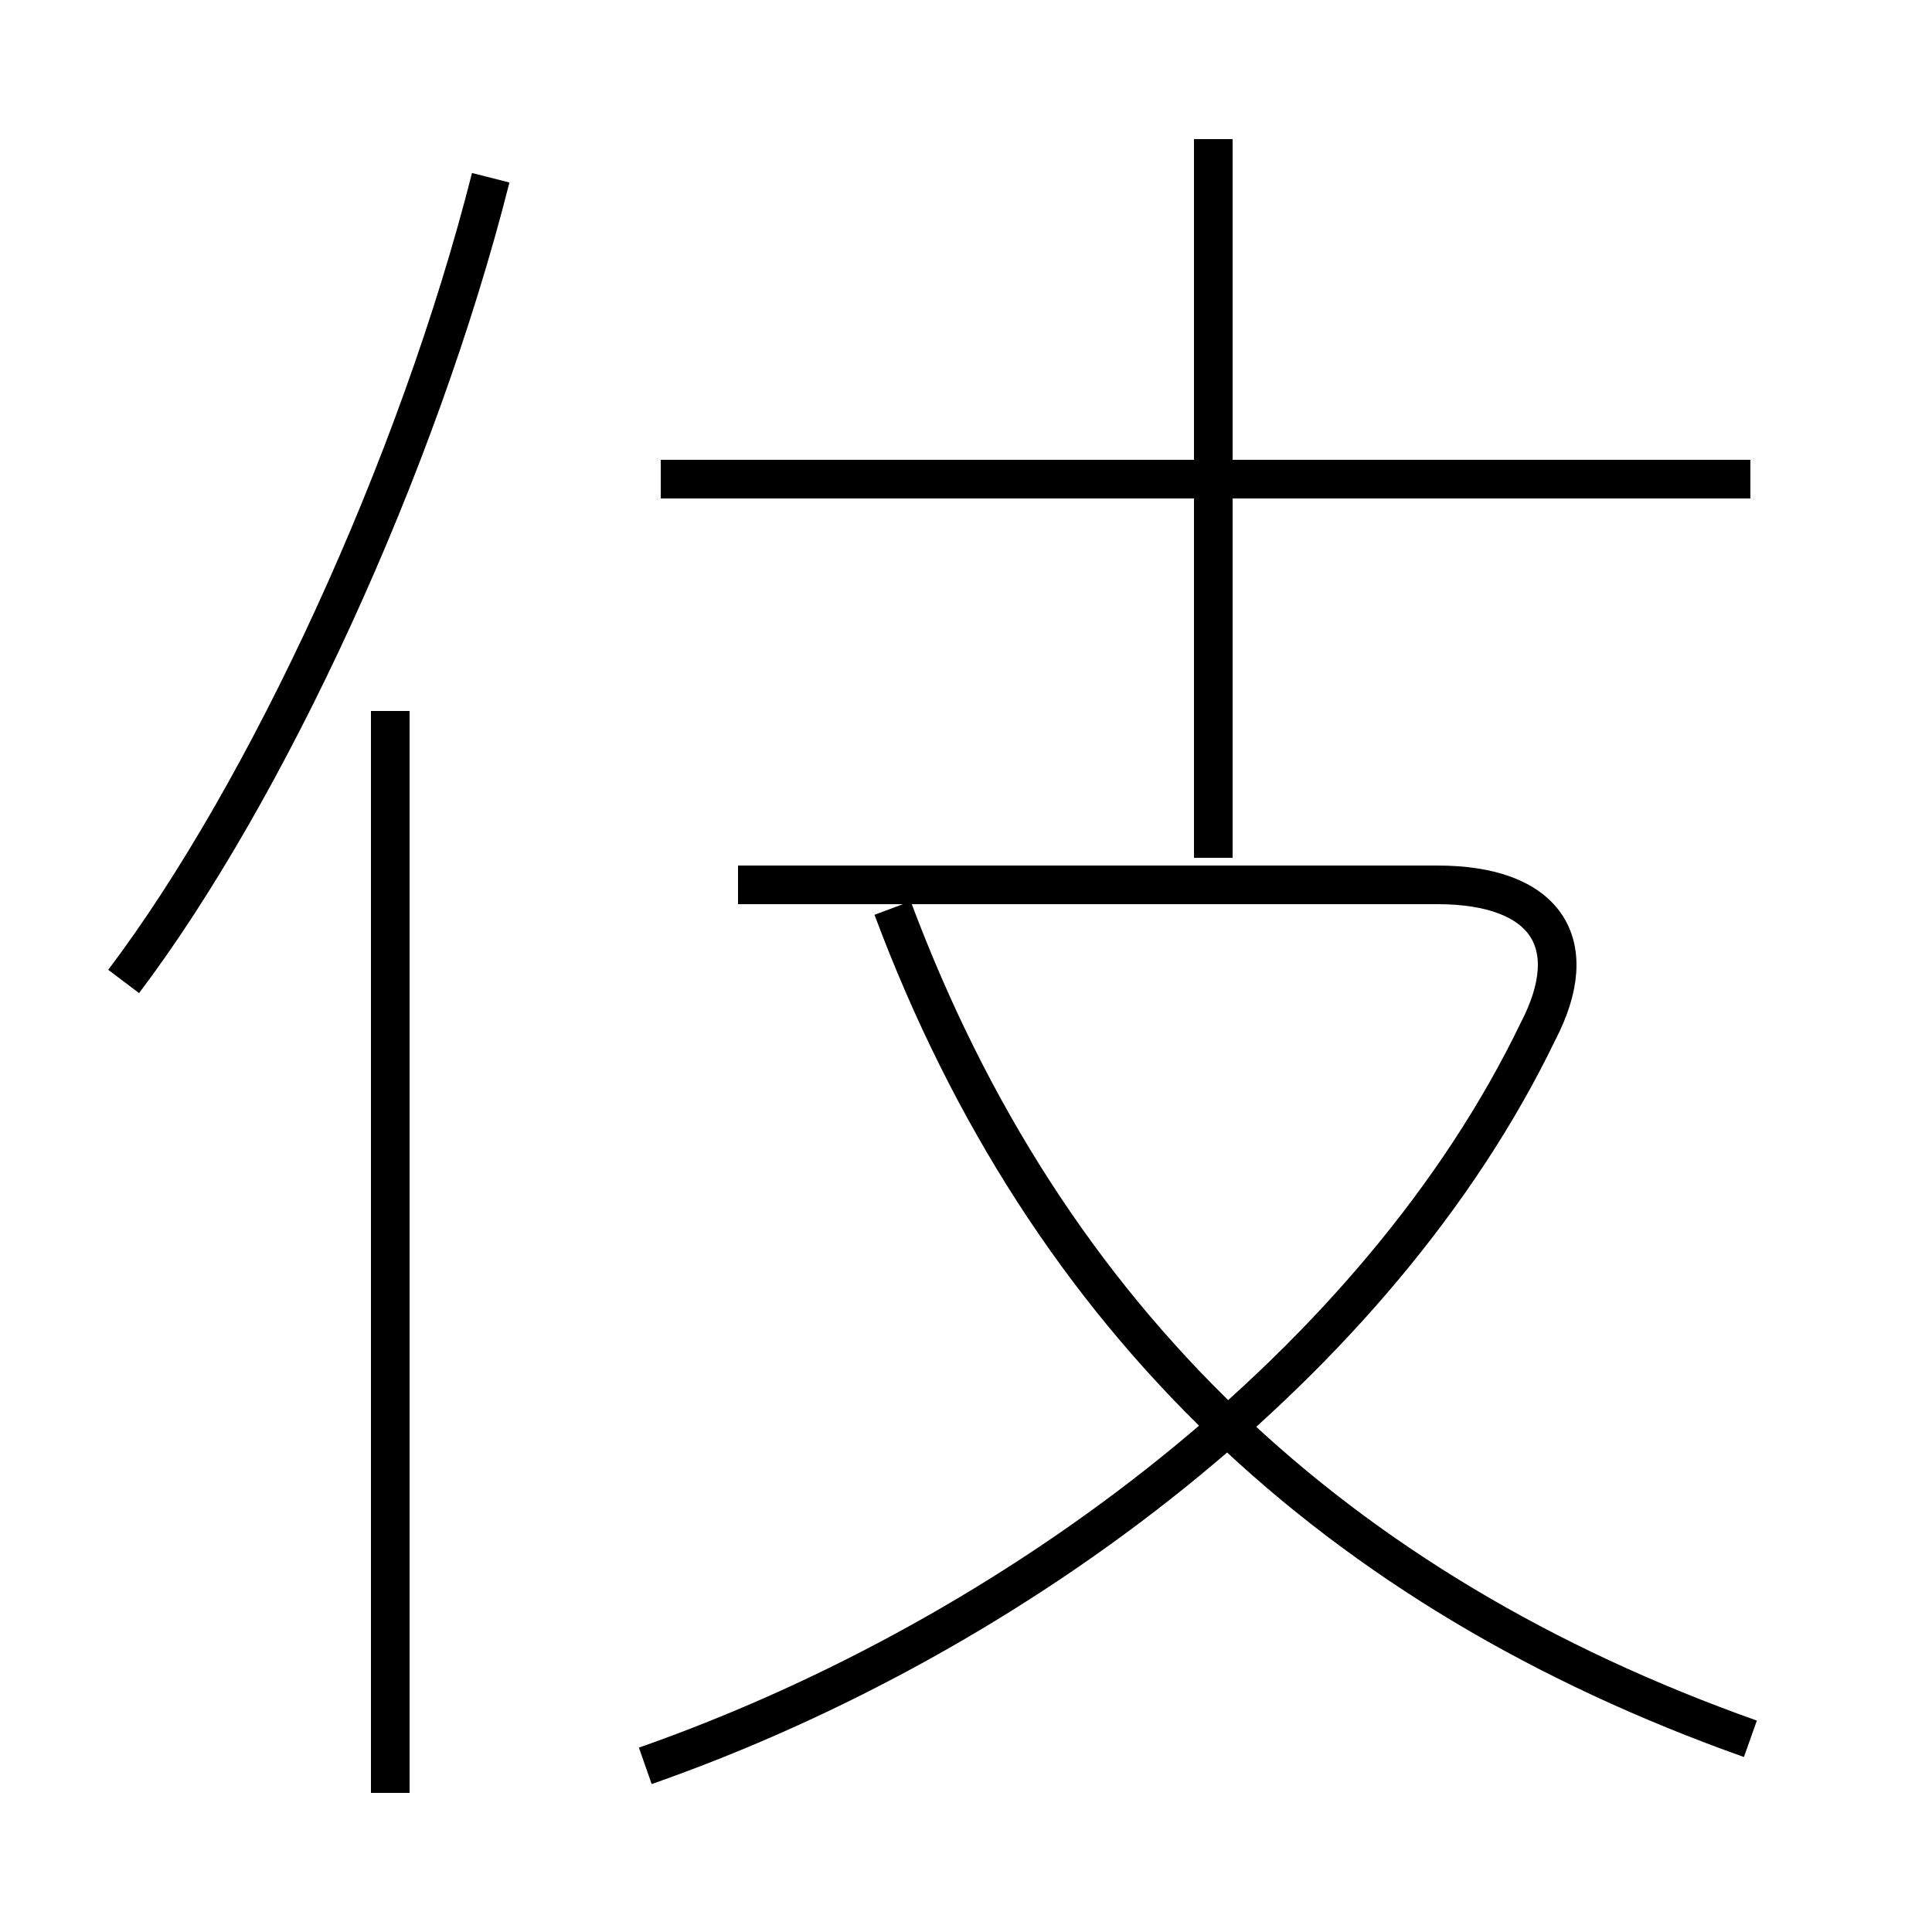<?xml version='1.0' encoding='utf8'?>
<svg viewBox="0.0 -6.0 50.0 50.0" version="1.1" xmlns="http://www.w3.org/2000/svg">
<rect x="0.0" y="-6.0" width="50.0" height="50.0" fill="#808080" stroke="none"/>
<rect x="-1000" y="-1000" width="2000" height="2000" stroke="white" fill="white"/>
<g style="fill:white;stroke:#000000;  stroke-width:1">
<path d="M 16.7 1.7 C 26.4 -1.7 35.7 -8.8 39.8 -17.3 C 41.0 -19.6 40.0 -21.1 37.2 -21.1 L 19.1 -21.1 M 10.1 2.4 L 10.1 -25.6 M 3.2 -18.6 C 6.9 -23.5 10.8 -31.9 12.7 -39.4 M 45.3 1.0 C 34.6 -2.8 27.1 -9.8 23.1 -20.5 M 45.3 -31.6 L 17.1 -31.6 M 31.4 -21.8 L 31.4 -40.4" transform="translate(0.0 38.0)" />
</g>
</svg>